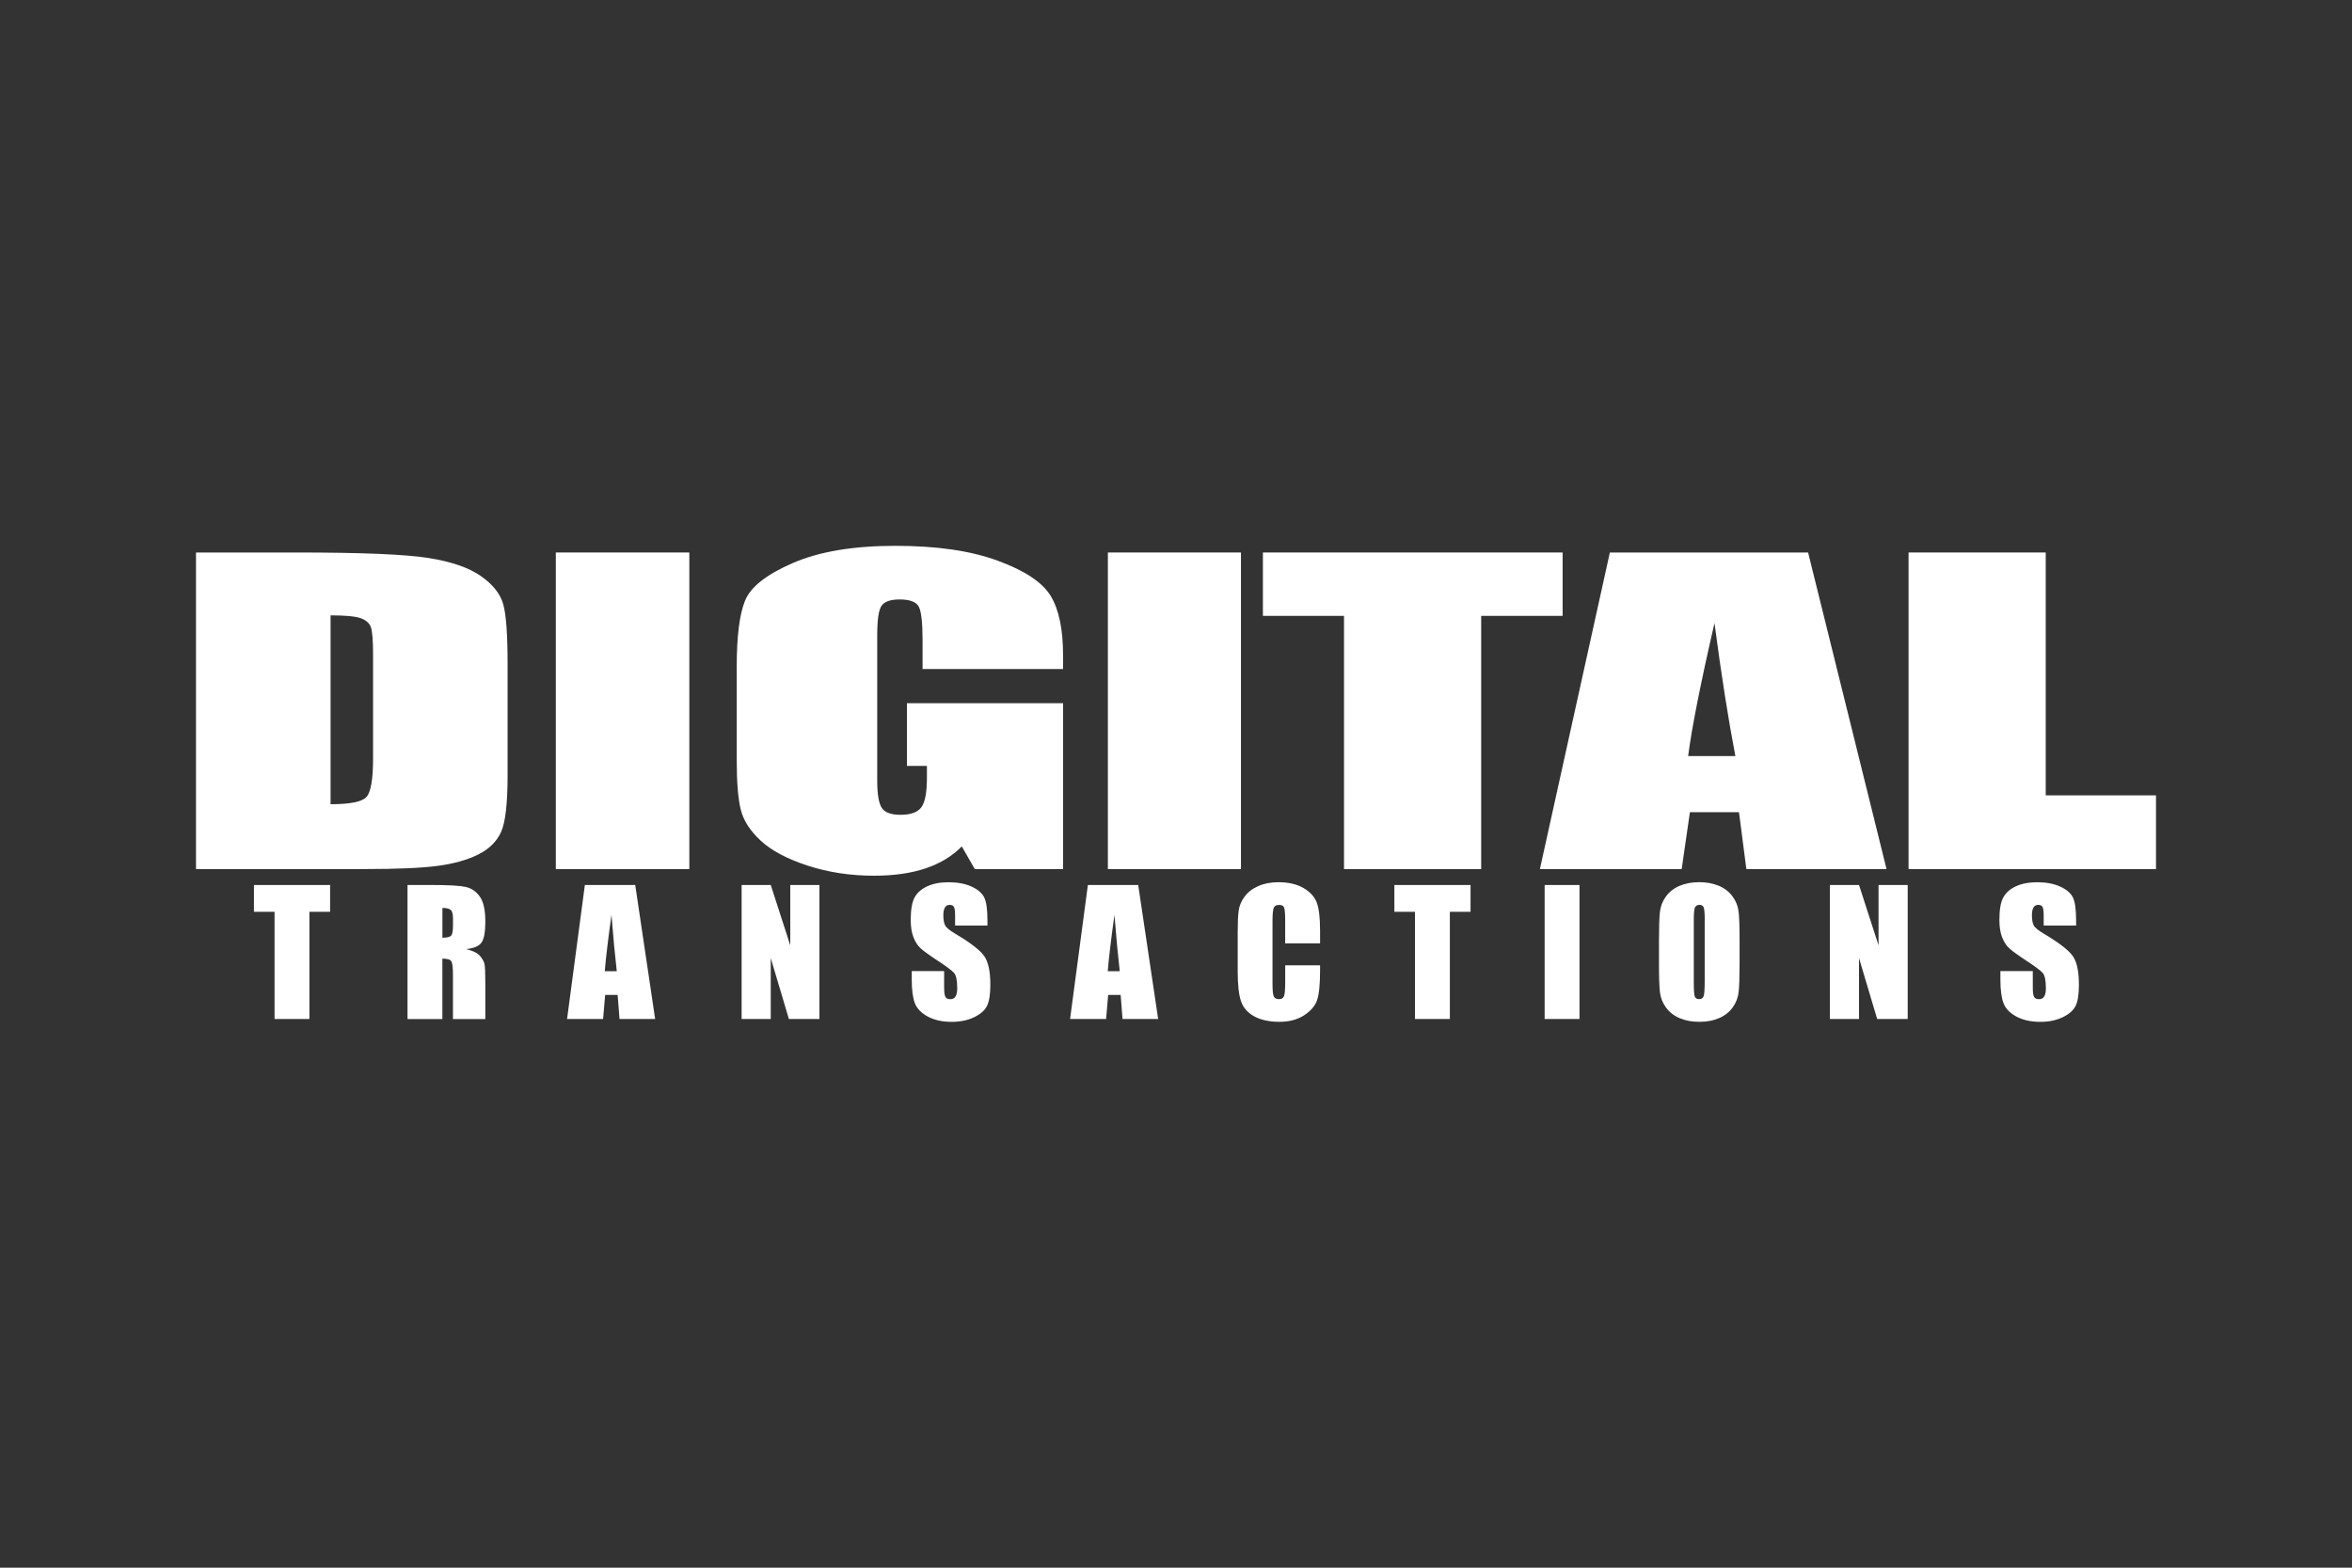 <?xml version="1.0" encoding="UTF-8"?> <svg xmlns="http://www.w3.org/2000/svg" id="Layer_1" width="600" height="400" viewBox="0 0 600 400"><rect x="0" y="0" width="600" height="400" fill="#333333" stroke="none"/><defs><style>.cls-1{fill:#fff;}</style></defs><path class="cls-1" d="m50,140.97h25.68c16.58,0,27.79.47,33.63,1.4,5.84.93,10.29,2.46,13.33,4.59,3.04,2.13,4.95,4.5,5.71,7.11.76,2.61,1.14,7.74,1.14,15.39v28.29c0,7.25-.56,12.1-1.67,14.54-1.11,2.44-3.06,4.36-5.83,5.74-2.77,1.38-6.2,2.35-10.27,2.89-4.08.55-10.22.82-18.43.82h-43.29v-80.78Zm34.33,16.03v48.2c4.94,0,7.99-.61,9.13-1.82s1.71-4.52,1.71-9.9v-26.44c0-3.66-.19-6-.57-7.04-.38-1.03-1.25-1.79-2.61-2.27-1.36-.48-3.91-.72-7.66-.72Z"></path><path class="cls-1" d="m175.85,140.97v80.78h-34.06v-80.78h34.06Z"></path><path class="cls-1" d="m271.19,170.71h-35.84v-7.33c0-4.62-.34-7.52-1.02-8.68-.68-1.16-2.3-1.75-4.85-1.75-2.21,0-3.72.5-4.51,1.5-.8,1-1.19,3.56-1.19,7.68v36.89c0,3.63.4,6.01,1.19,7.16.79,1.15,2.38,1.72,4.77,1.72,2.61,0,4.38-.65,5.32-1.95.94-1.3,1.4-3.82,1.4-7.58v-2.94h-5.1v-16h39.83v42.32h-22.52l-3.32-5.79c-2.44,2.49-5.52,4.37-9.24,5.61-3.72,1.25-8.11,1.87-13.16,1.87-6.02,0-11.66-.86-16.91-2.57-5.25-1.71-9.24-3.83-11.97-6.36-2.73-2.53-4.43-5.18-5.11-7.96-.68-2.78-1.02-6.94-1.02-12.5v-24c0-7.72.71-13.32,2.13-16.81,1.42-3.49,5.49-6.69,12.22-9.6,6.72-2.91,15.42-4.37,26.09-4.37s19.21,1.26,26.13,3.79c6.92,2.53,11.43,5.53,13.53,9.01,2.1,3.48,3.15,8.52,3.15,15.14v3.49Z"></path><path class="cls-1" d="m316.57,140.97v80.78h-33.95v-80.78h33.95Z"></path><path class="cls-1" d="m398.63,140.97v16.17h-20.78v64.61h-34.99v-64.61h-20.69v-16.17h76.46Z"></path><path class="cls-1" d="m461.25,140.97l20.01,80.78h-35.76l-1.88-14.52h-12.52l-2.1,14.52h-36.17l17.85-80.78h50.57Zm-18.55,51.94c-1.77-9.15-3.55-20.46-5.33-33.93-3.57,15.47-5.8,26.78-6.72,33.93h12.04Z"></path><path class="cls-1" d="m521.87,140.97v61.97h28.13v18.81h-63.12v-80.78h34.99Z"></path><g><path class="cls-1" d="m84.21,225.81v6.84h-5.28v27.35h-8.89v-27.35h-5.26v-6.84h19.43Z"></path><path class="cls-1" d="m103.97,225.81h6.29c4.2,0,7.04.16,8.52.49,1.49.32,2.7,1.15,3.63,2.48.94,1.33,1.4,3.45,1.4,6.37,0,2.66-.33,4.45-.99,5.36-.66.92-1.96,1.46-3.91,1.65,1.76.44,2.94,1.02,3.55,1.75.61.73.98,1.4,1.13,2.02.15.61.22,2.3.22,5.06v9.02h-8.26v-11.36c0-1.83-.14-2.96-.43-3.4-.29-.44-1.05-.65-2.27-.65v15.42h-8.89v-34.19Zm8.89,5.85v7.6c1,0,1.7-.14,2.1-.41.4-.28.6-1.17.6-2.67v-1.88c0-1.08-.19-1.8-.58-2.13-.39-.34-1.09-.51-2.12-.51Z"></path><path class="cls-1" d="m162.05,225.81l5.08,34.19h-9.09l-.48-6.15h-3.18l-.53,6.15h-9.19l4.54-34.19h12.85Zm-4.71,21.99c-.45-3.87-.9-8.66-1.35-14.36-.91,6.55-1.47,11.33-1.71,14.36h3.06Z"></path><path class="cls-1" d="m209.04,225.81v34.19h-7.79l-4.63-15.54v15.54h-7.43v-34.19h7.43l4.98,15.4v-15.4h7.43Z"></path><path class="cls-1" d="m251.91,236.16h-8.26v-2.53c0-1.18-.11-1.94-.32-2.26s-.56-.49-1.06-.49c-.54,0-.94.22-1.21.66s-.41,1.1-.41,1.99c0,1.14.15,2,.46,2.58.29.58,1.13,1.27,2.51,2.09,3.96,2.35,6.45,4.28,7.48,5.78,1.03,1.51,1.54,3.94,1.54,7.29,0,2.44-.29,4.23-.86,5.39s-1.67,2.12-3.31,2.9c-1.63.78-3.53,1.17-5.7,1.17-2.38,0-4.41-.45-6.09-1.35-1.68-.9-2.78-2.05-3.31-3.44-.52-1.39-.78-3.37-.78-5.93v-2.24h8.26v4.16c0,1.28.12,2.1.35,2.47s.64.55,1.24.55,1.03-.23,1.32-.7c.29-.46.43-1.15.43-2.07,0-2.01-.27-3.33-.82-3.95-.56-.62-1.95-1.65-4.16-3.1-2.21-1.46-3.67-2.53-4.39-3.19s-1.31-1.58-1.78-2.75c-.47-1.17-.71-2.66-.71-4.48,0-2.62.33-4.53,1-5.74.67-1.21,1.75-2.16,3.24-2.84,1.49-.68,3.29-1.02,5.41-1.02,2.31,0,4.28.37,5.9,1.12s2.7,1.69,3.23,2.82c.53,1.13.79,3.06.79,5.78v1.35Z"></path><path class="cls-1" d="m290.36,225.81l5.09,34.19h-9.09l-.48-6.15h-3.18l-.53,6.15h-9.19l4.54-34.19h12.85Zm-4.71,21.99c-.45-3.87-.9-8.66-1.35-14.36-.91,6.55-1.47,11.33-1.71,14.36h3.06Z"></path><path class="cls-1" d="m336.74,240.7h-8.89v-5.94c0-1.73-.1-2.81-.28-3.23-.19-.43-.61-.64-1.26-.64-.73,0-1.2.26-1.39.78s-.3,1.65-.3,3.38v15.88c0,1.66.1,2.75.3,3.25s.64.76,1.33.76,1.09-.25,1.3-.76c.2-.51.31-1.7.31-3.58v-4.3h8.89v1.33c0,3.54-.25,6.05-.75,7.53-.5,1.48-1.61,2.78-3.31,3.89-1.71,1.11-3.82,1.67-6.33,1.67s-4.75-.47-6.44-1.41-2.81-2.25-3.36-3.92c-.55-1.67-.82-4.18-.82-7.53v-9.99c0-2.46.08-4.31.25-5.54.17-1.23.67-2.42,1.51-3.56.84-1.14,2-2.04,3.49-2.69,1.48-.65,3.19-.98,5.12-.98,2.62,0,4.78.51,6.48,1.52,1.7,1.01,2.82,2.27,3.36,3.79s.8,3.86.8,7.05v3.25Z"></path><path class="cls-1" d="m375.14,225.81v6.84h-5.28v27.35h-8.89v-27.35h-5.26v-6.84h19.43Z"></path><path class="cls-1" d="m402.93,225.81v34.19h-8.89v-34.19h8.89Z"></path><path class="cls-1" d="m443.77,245.83c0,3.44-.08,5.87-.24,7.3-.16,1.43-.67,2.73-1.52,3.92-.85,1.18-2,2.09-3.45,2.72s-3.14.95-5.07.95c-1.83,0-3.47-.3-4.93-.9-1.46-.6-2.63-1.5-3.52-2.69s-1.41-2.5-1.58-3.91-.25-3.87-.25-7.39v-5.85c0-3.44.08-5.87.24-7.3.16-1.43.67-2.74,1.52-3.92.85-1.18,2-2.09,3.45-2.72s3.14-.95,5.07-.95c1.83,0,3.47.3,4.93.9,1.46.6,2.63,1.5,3.52,2.69s1.41,2.5,1.58,3.91.25,3.87.25,7.39v5.85Zm-8.89-11.24c0-1.59-.09-2.61-.26-3.05-.18-.44-.54-.67-1.09-.67-.46,0-.82.18-1.07.54-.25.36-.37,1.42-.37,3.18v15.97c0,1.99.08,3.21.24,3.67.16.46.54.7,1.13.7s.99-.27,1.16-.8.25-1.81.25-3.82v-15.71Z"></path><path class="cls-1" d="m486.66,225.81v34.19h-7.79l-4.63-15.54v15.54h-7.43v-34.19h7.43l4.98,15.4v-15.4h7.43Z"></path><path class="cls-1" d="m529.61,236.16h-8.26v-2.53c0-1.18-.11-1.94-.32-2.26s-.56-.49-1.06-.49c-.54,0-.94.22-1.21.66-.28.44-.41,1.1-.41,1.99,0,1.14.15,2,.46,2.58.29.58,1.13,1.27,2.51,2.09,3.96,2.35,6.45,4.28,7.48,5.78s1.54,3.94,1.54,7.29c0,2.44-.29,4.23-.85,5.39-.57,1.15-1.67,2.12-3.31,2.9-1.63.78-3.53,1.17-5.7,1.17-2.38,0-4.41-.45-6.09-1.35-1.68-.9-2.78-2.05-3.3-3.44s-.78-3.37-.78-5.93v-2.24h8.26v4.16c0,1.28.12,2.1.35,2.47.23.37.64.55,1.24.55s1.03-.23,1.32-.7c.29-.46.43-1.15.43-2.07,0-2.01-.27-3.33-.82-3.95-.56-.62-1.95-1.65-4.16-3.1-2.21-1.46-3.67-2.53-4.39-3.19s-1.31-1.58-1.78-2.75c-.47-1.17-.71-2.66-.71-4.48,0-2.62.33-4.53,1-5.74.67-1.21,1.75-2.16,3.24-2.84,1.49-.68,3.29-1.02,5.41-1.02,2.31,0,4.28.37,5.9,1.12,1.63.75,2.7,1.69,3.23,2.82.53,1.13.79,3.06.79,5.78v1.35Z"></path></g></svg> 